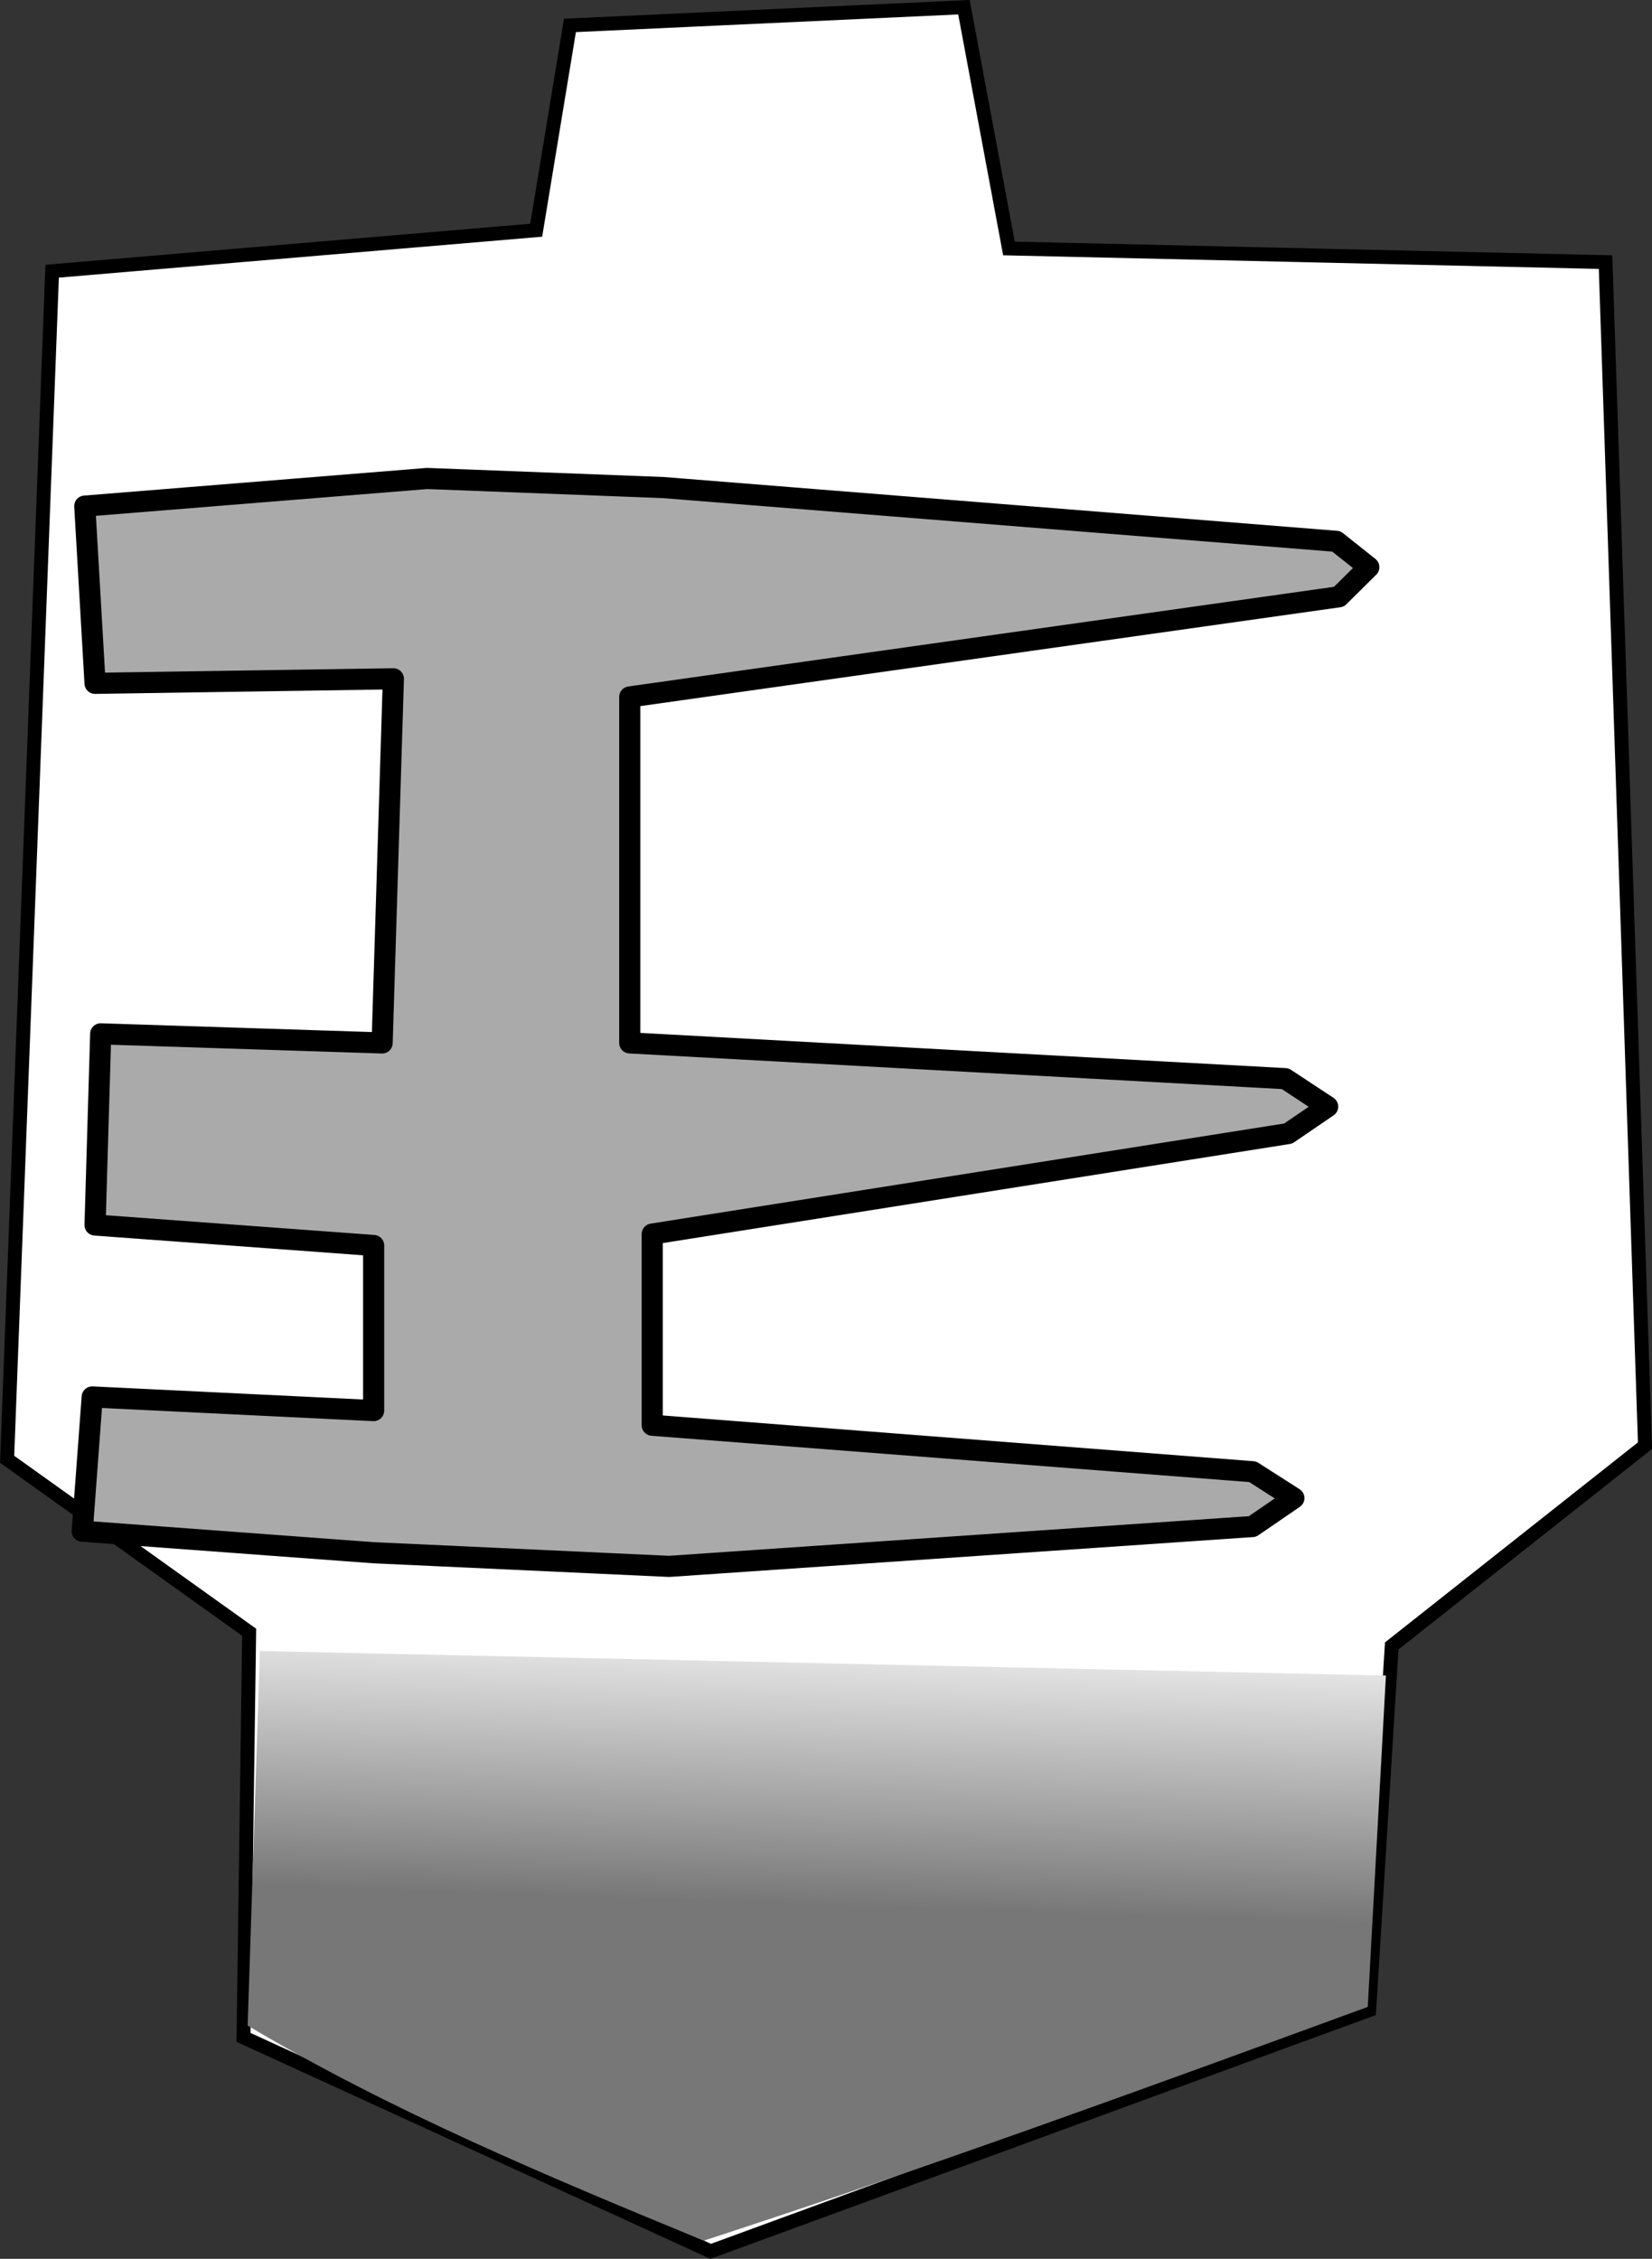 <?xml version="1.0" encoding="UTF-8" standalone="no"?>
<!-- Created with Inkscape (http://www.inkscape.org/) -->

<svg
   xmlns:dc="http://purl.org/dc/elements/1.1/"
   xmlns:cc="http://creativecommons.org/ns#"
   xmlns:rdf="http://www.w3.org/1999/02/22-rdf-syntax-ns#"
   xmlns:svg="http://www.w3.org/2000/svg"
   xmlns="http://www.w3.org/2000/svg"
   xmlns:xlink="http://www.w3.org/1999/xlink"
   xmlns:sodipodi="http://sodipodi.sourceforge.net/DTD/sodipodi-0.dtd"
   xmlns:inkscape="http://www.inkscape.org/namespaces/inkscape"
   width="37.767"
   height="51.646"
   id="svg4411"
   version="1.1"
   inkscape:version="0.92.3 (2405546, 2018-03-11)"
   sodipodi:docname="body.svg"
   inkscape:export-filename="C:\Users\Matt Holtzem\Dropbox\Game Sprites\mon2_ani\skeletonPieces.png"
   inkscape:export-xdpi="300.04581"
   inkscape:export-ydpi="300.04581">
  <rect width="100%" height="100%" fill="#333333" stroke="none"/>
  <defs
     id="defs4413">
    <linearGradient
       inkscape:collect="always"
       xlink:href="#linearGradient3946-8-9-3"
       id="linearGradient3952-9-8-1"
       x1="9.31"
       y1="38.323"
       x2="9.276"
       y2="37.172"
       gradientUnits="userSpaceOnUse"
       gradientTransform="matrix(-5.368,0,0,6.19,142.07,-158.727)" />
    <linearGradient
       id="linearGradient3946-8-9-3">
      <stop
         style="stop-color:#777777;stop-opacity:1;"
         offset="0"
         id="stop3948-6-2-8" />
      <stop
         style="stop-color:#ffffff;stop-opacity:1;"
         offset="1"
         id="stop3950-6-7-7" />
    </linearGradient>
  </defs>
  <sodipodi:namedview
     id="base"
     pagecolor="#ffffff"
     bordercolor="#666666"
     borderopacity="1.0"
     inkscape:pageopacity="0.0"
     inkscape:pageshadow="2"
     inkscape:zoom="4.39"
     inkscape:cx="12.243991"
     inkscape:cy="33.437652"
     inkscape:current-layer="layer1"
     inkscape:document-units="px"
     showgrid="false"
     inkscape:window-width="1280"
     inkscape:window-height="737"
     inkscape:window-x="-8"
     inkscape:window-y="-8"
     inkscape:window-maximized="1"
     inkscape:pagecheckerboard="true"
     fit-margin-top="0"
     fit-margin-left="0"
     fit-margin-right="0"
     fit-margin-bottom="0" />
  <g
     id="layer1"
     inkscape:label="Layer 1"
     inkscape:groupmode="layer"
     transform="translate(-73.577,-34.935)">
    <path
       style="display:inline;fill:#ffffff;fill-opacity:1;stroke:#000000;stroke-width:0.318;stroke-linecap:butt;stroke-linejoin:miter;stroke-miterlimit:4;stroke-dasharray:none;stroke-opacity:1"
       d="m 110.282,40.928 -13.639,-0.312 -1.029,-5.516 -9.007,0.416 -0.772,4.683 -11.066,0.937 -1.029,27.164 5.533,3.955 -0.129,9.263 10.68,4.892 15.055,-5.516 0.515,-8.326 5.79,-4.579 z"
       id="path4271-2-9"
       inkscape:connector-curvature="0" />
    <path
       style="display:inline;fill:url(#linearGradient3952-9-8-1);fill-opacity:1;stroke:#000000;stroke-width:0;stroke-linecap:butt;stroke-linejoin:miter;stroke-miterlimit:4;stroke-dasharray:none;stroke-opacity:1"
       d="m 105.261,73.245 -25.742,-0.562 -0.28,8.565 c 3.268,1.948 6.826,3.435 10.426,4.918 5.123,-1.667 10.152,-3.503 15.181,-5.345 z"
       id="path3944-3-5"
       inkscape:connector-curvature="0"
       sodipodi:nodetypes="cccccc" />
    <path
       style="display:inline;fill:#aaaaaa;fill-opacity:1;stroke:#000000;stroke-width:0.483;stroke-linecap:butt;stroke-linejoin:round;stroke-miterlimit:4;stroke-dasharray:none;stroke-opacity:1"
       d="m 104.187,48.58 -16.213,2.29 v 7.91 l 14.985,0.818 0.97,0.639 -0.903,0.616 -14.538,2.298 v 4.371 l 13.727,1.063 0.942,0.603 -0.948,0.65 -13.335,0.911 -6.755,-0.312 -6.662,-0.493 0.228,-3.069 6.434,0.312 v -3.775 l -6.369,-0.468 0.129,-4.371 6.434,0.208 0.257,-8.326 -6.82,0.104 -0.235,-4.052 7.827,-0.632 5.404,0.208 15.381,1.229 0.743,0.591 z"
       id="path3942-8-4"
       inkscape:connector-curvature="0"
       sodipodi:nodetypes="cccccccccccccccccccccccccccc" />
  </g>
</svg>
